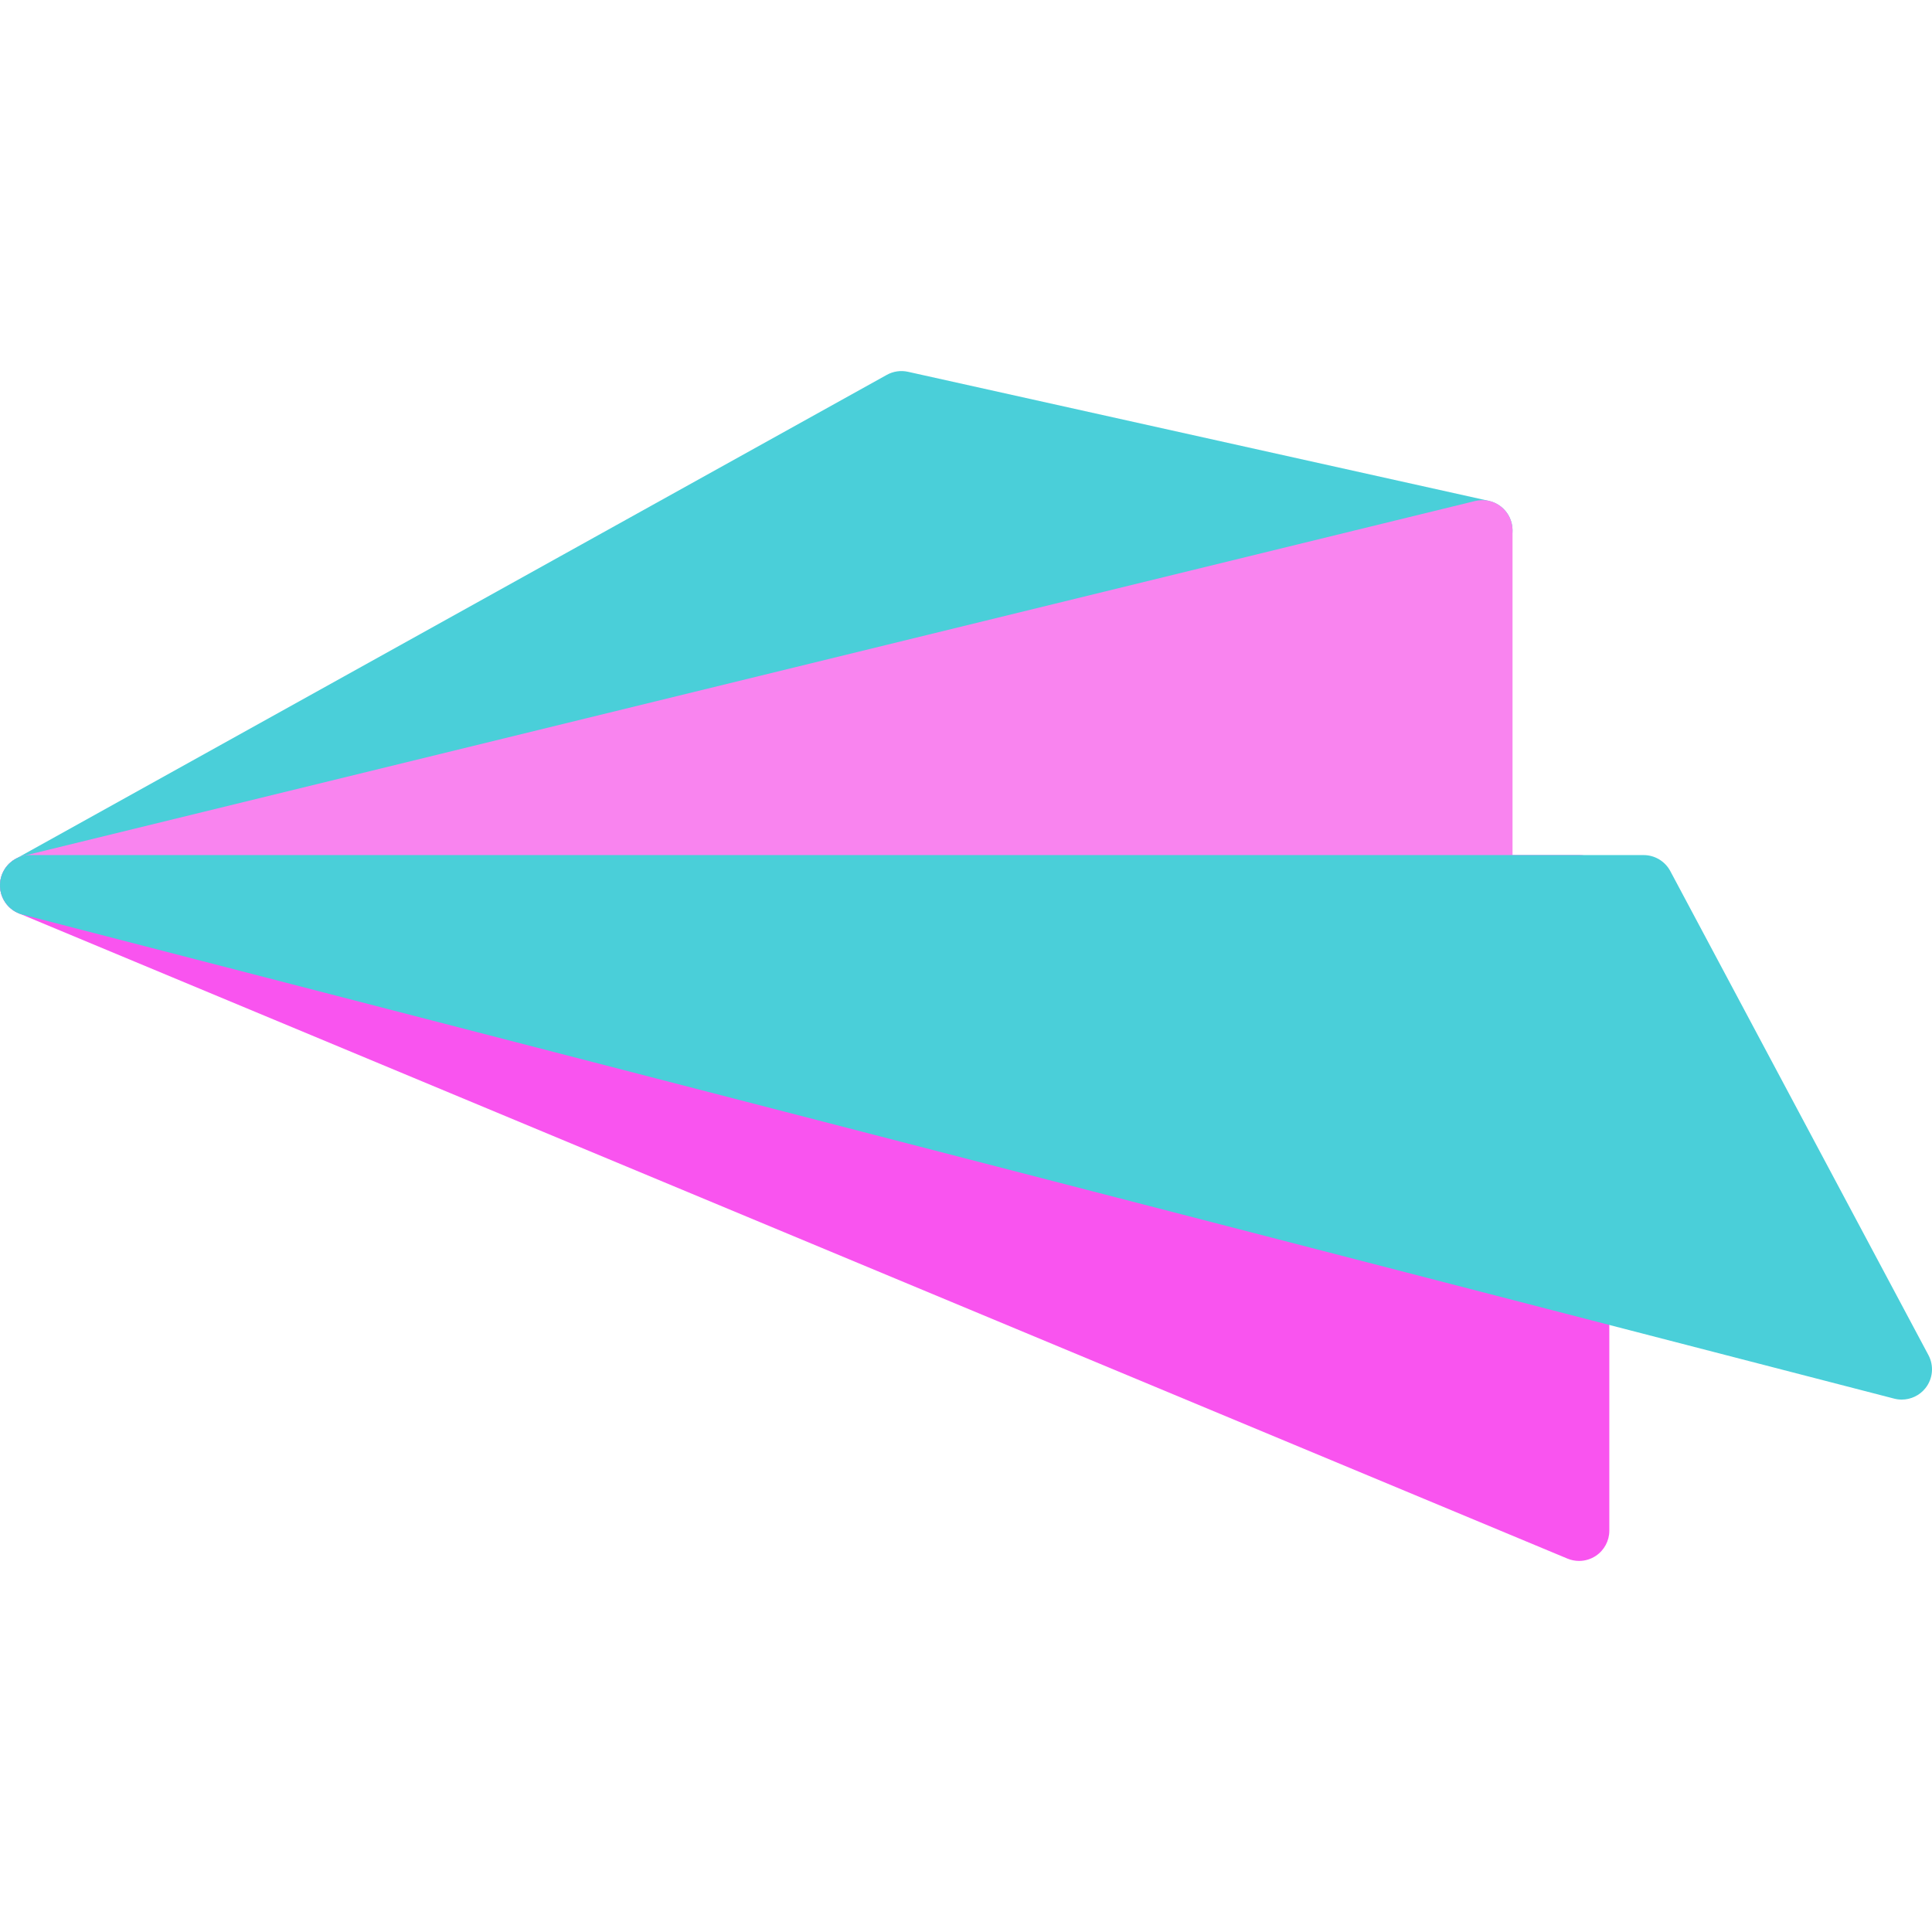 <?xml version="1.0" encoding="iso-8859-1"?>
<!-- Uploaded to: SVG Repo, www.svgrepo.com, Generator: SVG Repo Mixer Tools -->
<svg height="800px" width="800px" version="1.1" id="Layer_1" xmlns="http://www.w3.org/2000/svg" xmlns:xlink="http://www.w3.org/1999/xlink" 
	 viewBox="0 0 512.001 512.001" xml:space="preserve">
<path style="fill:#F954EF;" d="M418.473,226.606H8.018c-3.821,0-7.111,2.697-7.862,6.444s1.251,7.503,4.778,8.972l410.454,171.023
	c0.992,0.414,2.039,0.617,3.083,0.617c1.561,0,3.112-0.455,4.448-1.347c2.23-1.487,3.57-3.989,3.57-6.67V234.623
	C426.489,230.196,422.9,226.606,418.473,226.606z"/>
<path style="fill:#4ACFD9;" d="M394.558,132.735l-153.92-34.205c-1.917-0.429-3.919-0.135-5.632,0.818L4.126,227.615
	c-3.509,1.95-5.036,6.195-3.571,9.933c1.225,3.128,4.229,5.093,7.461,5.093c0.631,0,1.27-0.075,1.907-0.231l384.801-94.062
	c3.619-0.884,6.151-4.146,6.113-7.871C400.796,136.751,398.196,133.543,394.558,132.735z"/>
<path style="fill:#F984EF;" d="M397.769,134.255c-1.936-1.52-4.462-2.069-6.854-1.481L6.115,226.836
	c-3.713,0.907-6.269,4.31-6.106,8.129c0.164,3.819,3,6.992,6.777,7.58l384.801,59.858c0.41,0.064,0.823,0.095,1.232,0.095
	c1.899,0,3.752-0.676,5.215-1.928c1.779-1.523,2.802-3.748,2.802-6.088v-153.92C400.836,138.1,399.705,135.775,397.769,134.255z"/>
<path style="fill:#4ACFD9;" d="M511.058,359.118l-68.409-128.267c-1.393-2.612-4.113-4.245-7.074-4.245H8.018
	c-4.036,0-7.443,3.001-7.953,7.006c-0.51,4.004,2.037,7.762,5.945,8.772l495.966,128.267c0.666,0.172,1.339,0.255,2.007,0.255
	c2.421,0,4.757-1.099,6.299-3.057C512.25,365.351,512.554,361.925,511.058,359.118z"/>
</svg>